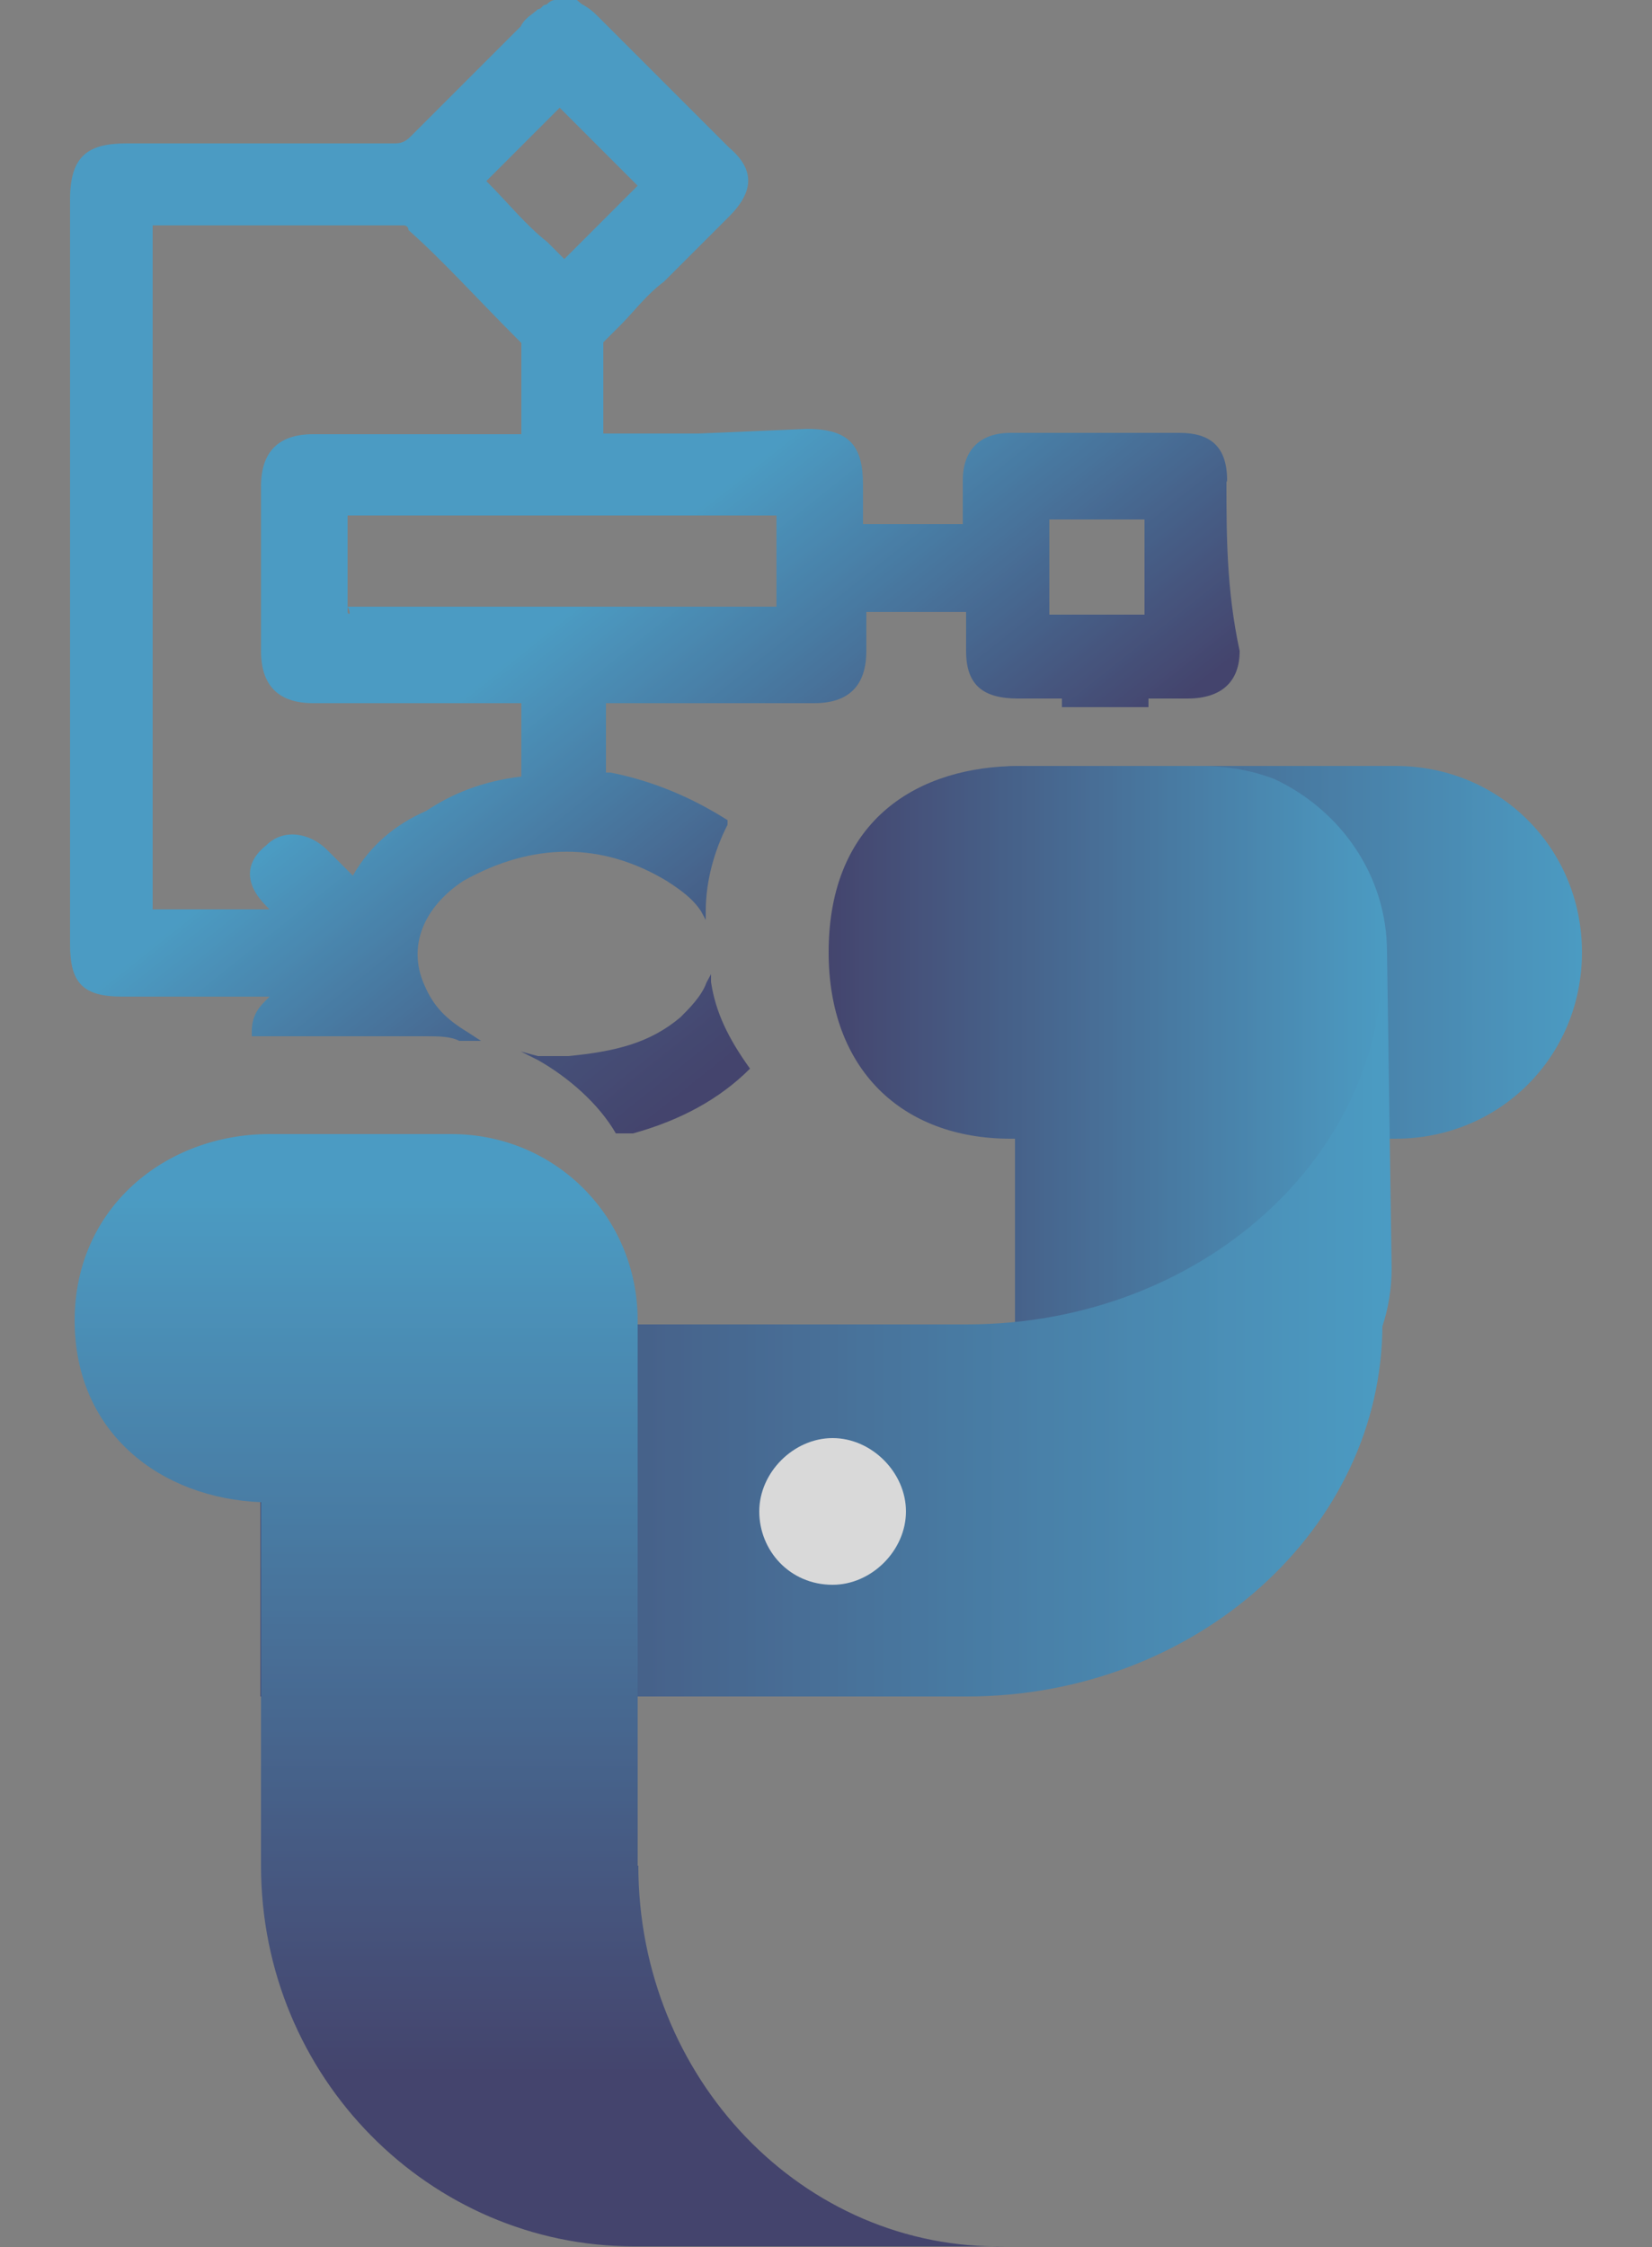 <?xml version="1.0" encoding="UTF-8"?>
<svg id="Capa_1" data-name="Capa 1" xmlns="http://www.w3.org/2000/svg" xmlns:xlink="http://www.w3.org/1999/xlink" viewBox="0 0 25 34">
  <rect x="0" y="0" width="25" height="34" fill="#808080" stroke="none"/>
  <defs>
    <style>
      .cls-1 {
        opacity: .7;
      }

      .cls-2 {
        fill: url(#Degradado_sin_nombre_7-5);
      }

      .cls-2, .cls-3, .cls-4, .cls-5, .cls-6, .cls-7, .cls-8 {
        stroke-width: 0px;
      }

      .cls-3 {
        fill: url(#Degradado_sin_nombre_7-3);
      }

      .cls-4 {
        fill: url(#Degradado_sin_nombre_7-2);
      }

      .cls-5 {
        fill: url(#Degradado_sin_nombre_7-4);
      }

      .cls-6 {
        fill: url(#Degradado_sin_nombre_7-6);
      }

      .cls-7 {
        fill: #fff;
      }

      .cls-8 {
        fill: url(#Degradado_sin_nombre_7);
      }
    </style>
    <linearGradient id="Degradado_sin_nombre_7" data-name="Degradado sin nombre 7" x1="12.66" y1="20.37" x2="23.97" y2="20.37" gradientTransform="translate(0 34.79) scale(1 -1)" gradientUnits="userSpaceOnUse">
      <stop offset="0" stop-color="#2b2b65"/>
      <stop offset="1" stop-color="#35a7df"/>
    </linearGradient>
    <linearGradient id="Degradado_sin_nombre_7-2" data-name="Degradado sin nombre 7" x1="12.49" y1="17.97" x2="20.98" y2="17.97" xlink:href="#Degradado_sin_nombre_7"/>
    <linearGradient id="Degradado_sin_nombre_7-3" data-name="Degradado sin nombre 7" x1="3.98" y1="14.74" x2="20.96" y2="14.74" xlink:href="#Degradado_sin_nombre_7"/>
    <linearGradient id="Degradado_sin_nombre_7-4" data-name="Degradado sin nombre 7" x1="8.17" y1="3.43" x2="8.17" y2="16.67" xlink:href="#Degradado_sin_nombre_7"/>
    <linearGradient id="Degradado_sin_nombre_7-5" data-name="Degradado sin nombre 7" x1="12.82" y1="20.2" x2="8.57" y2="25.53" xlink:href="#Degradado_sin_nombre_7"/>
    <linearGradient id="Degradado_sin_nombre_7-6" data-name="Degradado sin nombre 7" x1="10.32" y1="18.21" x2="2.45" y2="28.07" xlink:href="#Degradado_sin_nombre_7"/>
  </defs>
  <g class="cls-1">
    <path class="cls-8" d="m21.12,11.59h-5.64c-1.57,0-2.82,1.24-2.82,2.82s1.25,2.82,2.82,2.82h5.64c1.57,0,2.82-1.24,2.82-2.82s-1.25-2.82-2.82-2.82Z"/>
    <path class="cls-4" d="m20.99,14.41c0-1.18-.72-2.16-1.7-2.62-.33-.13-.72-.2-1.11-.2h-2.75c-1.51,0-2.89.79-2.89,2.82,0,1.77,1.11,2.82,2.75,2.82h.07v3.34c2.49,2.82,5.7,1.11,5.7-1.38l-.07-4.78Z"/>
    <path class="cls-3" d="m14.63,20.04H3.94v5.63h10.69c3.48,0,6.29-2.55,6.29-5.63v-5.63c.07,3.08-2.75,5.63-6.29,5.63Z"/>
    <path class="cls-7" d="m12.6,23.98c.59,0,1.11-.52,1.11-1.11s-.52-1.11-1.11-1.11-1.11.52-1.11,1.11.46,1.11,1.11,1.11Z"/>
    <path class="cls-5" d="m9.65,28.23v-8.25c0-1.57-1.25-2.82-2.82-2.82h-2.75c-1.57,0-2.95,1.11-2.95,2.82s1.31,2.69,2.82,2.75v5.5c0,3.21,2.56,5.76,5.64,5.76h5.64c-3.08.07-5.57-2.55-5.57-5.76Z"/>
    <path class="cls-2" d="m18.57,7.27c0-.52-.26-.72-.72-.72h-2.56c-.46,0-.72.26-.72.72v.66h-1.51v-.59c0-.59-.2-.85-.85-.85l-1.64.07h-1.44v-1.38l.26-.26c.2-.2.39-.46.66-.66.2-.2.33-.33.52-.52.13-.13.26-.26.46-.46.39-.39.39-.72,0-1.05-.72-.72-1.31-1.31-1.97-1.97-.07-.07-.13-.13-.26-.2L8.73,0h-.33Q8.34,0,8.27.07c-.07,0-.07.07-.13.07-.07.07-.2.13-.26.26-.66.66-1.18,1.18-1.64,1.64-.07.07-.13.13-.26.13H1.91c-.59,0-.85.2-.85.85v11.27c0,.59.2.79.79.79h2.23l-.07.07c-.13.13-.2.26-.2.46v.07h2.62c.2,0,.39,0,.52.07h.33l-.2-.13c-.33-.2-.52-.39-.66-.72-.26-.59,0-1.18.59-1.57,1.05-.59,2.1-.59,3.08,0,.2.13.39.26.52.46l.07.13v-.13c0-.46.13-.92.33-1.31v-.07c-.52-.33-1.11-.59-1.77-.72h-.07v-1.05h3.15c.52,0,.79-.26.79-.79v-.59h1.51v.59c0,.52.26.72.79.72h.66v.13h1.31v-.13h.59c.52,0,.79-.26.79-.72-.2-.92-.2-1.77-.2-2.55Zm-1.25.59v1.44h-1.44v-1.44h1.44ZM7.35,2.75c.2-.2.39-.39.59-.59.13-.13.33-.33.46-.46l.07-.07,1.18,1.18-1.11,1.11-.26-.26c-.33-.26-.59-.59-.92-.92Zm-3.34,10.94l.07.07h-1.77V3.41h3.8s.07,0,.07.07c.52.46,1.05,1.05,1.64,1.64l.07.07v1.38h-3.15c-.52,0-.79.26-.79.79v2.49c0,.52.26.79.79.79h3.15v1.11c-.59.07-1.05.26-1.44.52-.46.2-.85.52-1.11.98-.13-.13-.26-.26-.39-.39-.26-.26-.66-.33-.92-.07-.33.26-.33.59,0,.92Zm1.25-4.45v-1.44h6.49v1.38h-6.49c.07.13,0,.13,0,.07Z"/>
    <path class="cls-6" d="m10.76,14.87v-.13l-.07.13c-.07.2-.26.39-.39.52-.46.39-.98.52-1.7.59h-.46l-.26-.07.26.13c.46.26.92.66,1.18,1.11h.26c.72-.2,1.31-.52,1.77-.98-.33-.46-.52-.85-.59-1.31Z"/>
  </g>
</svg>